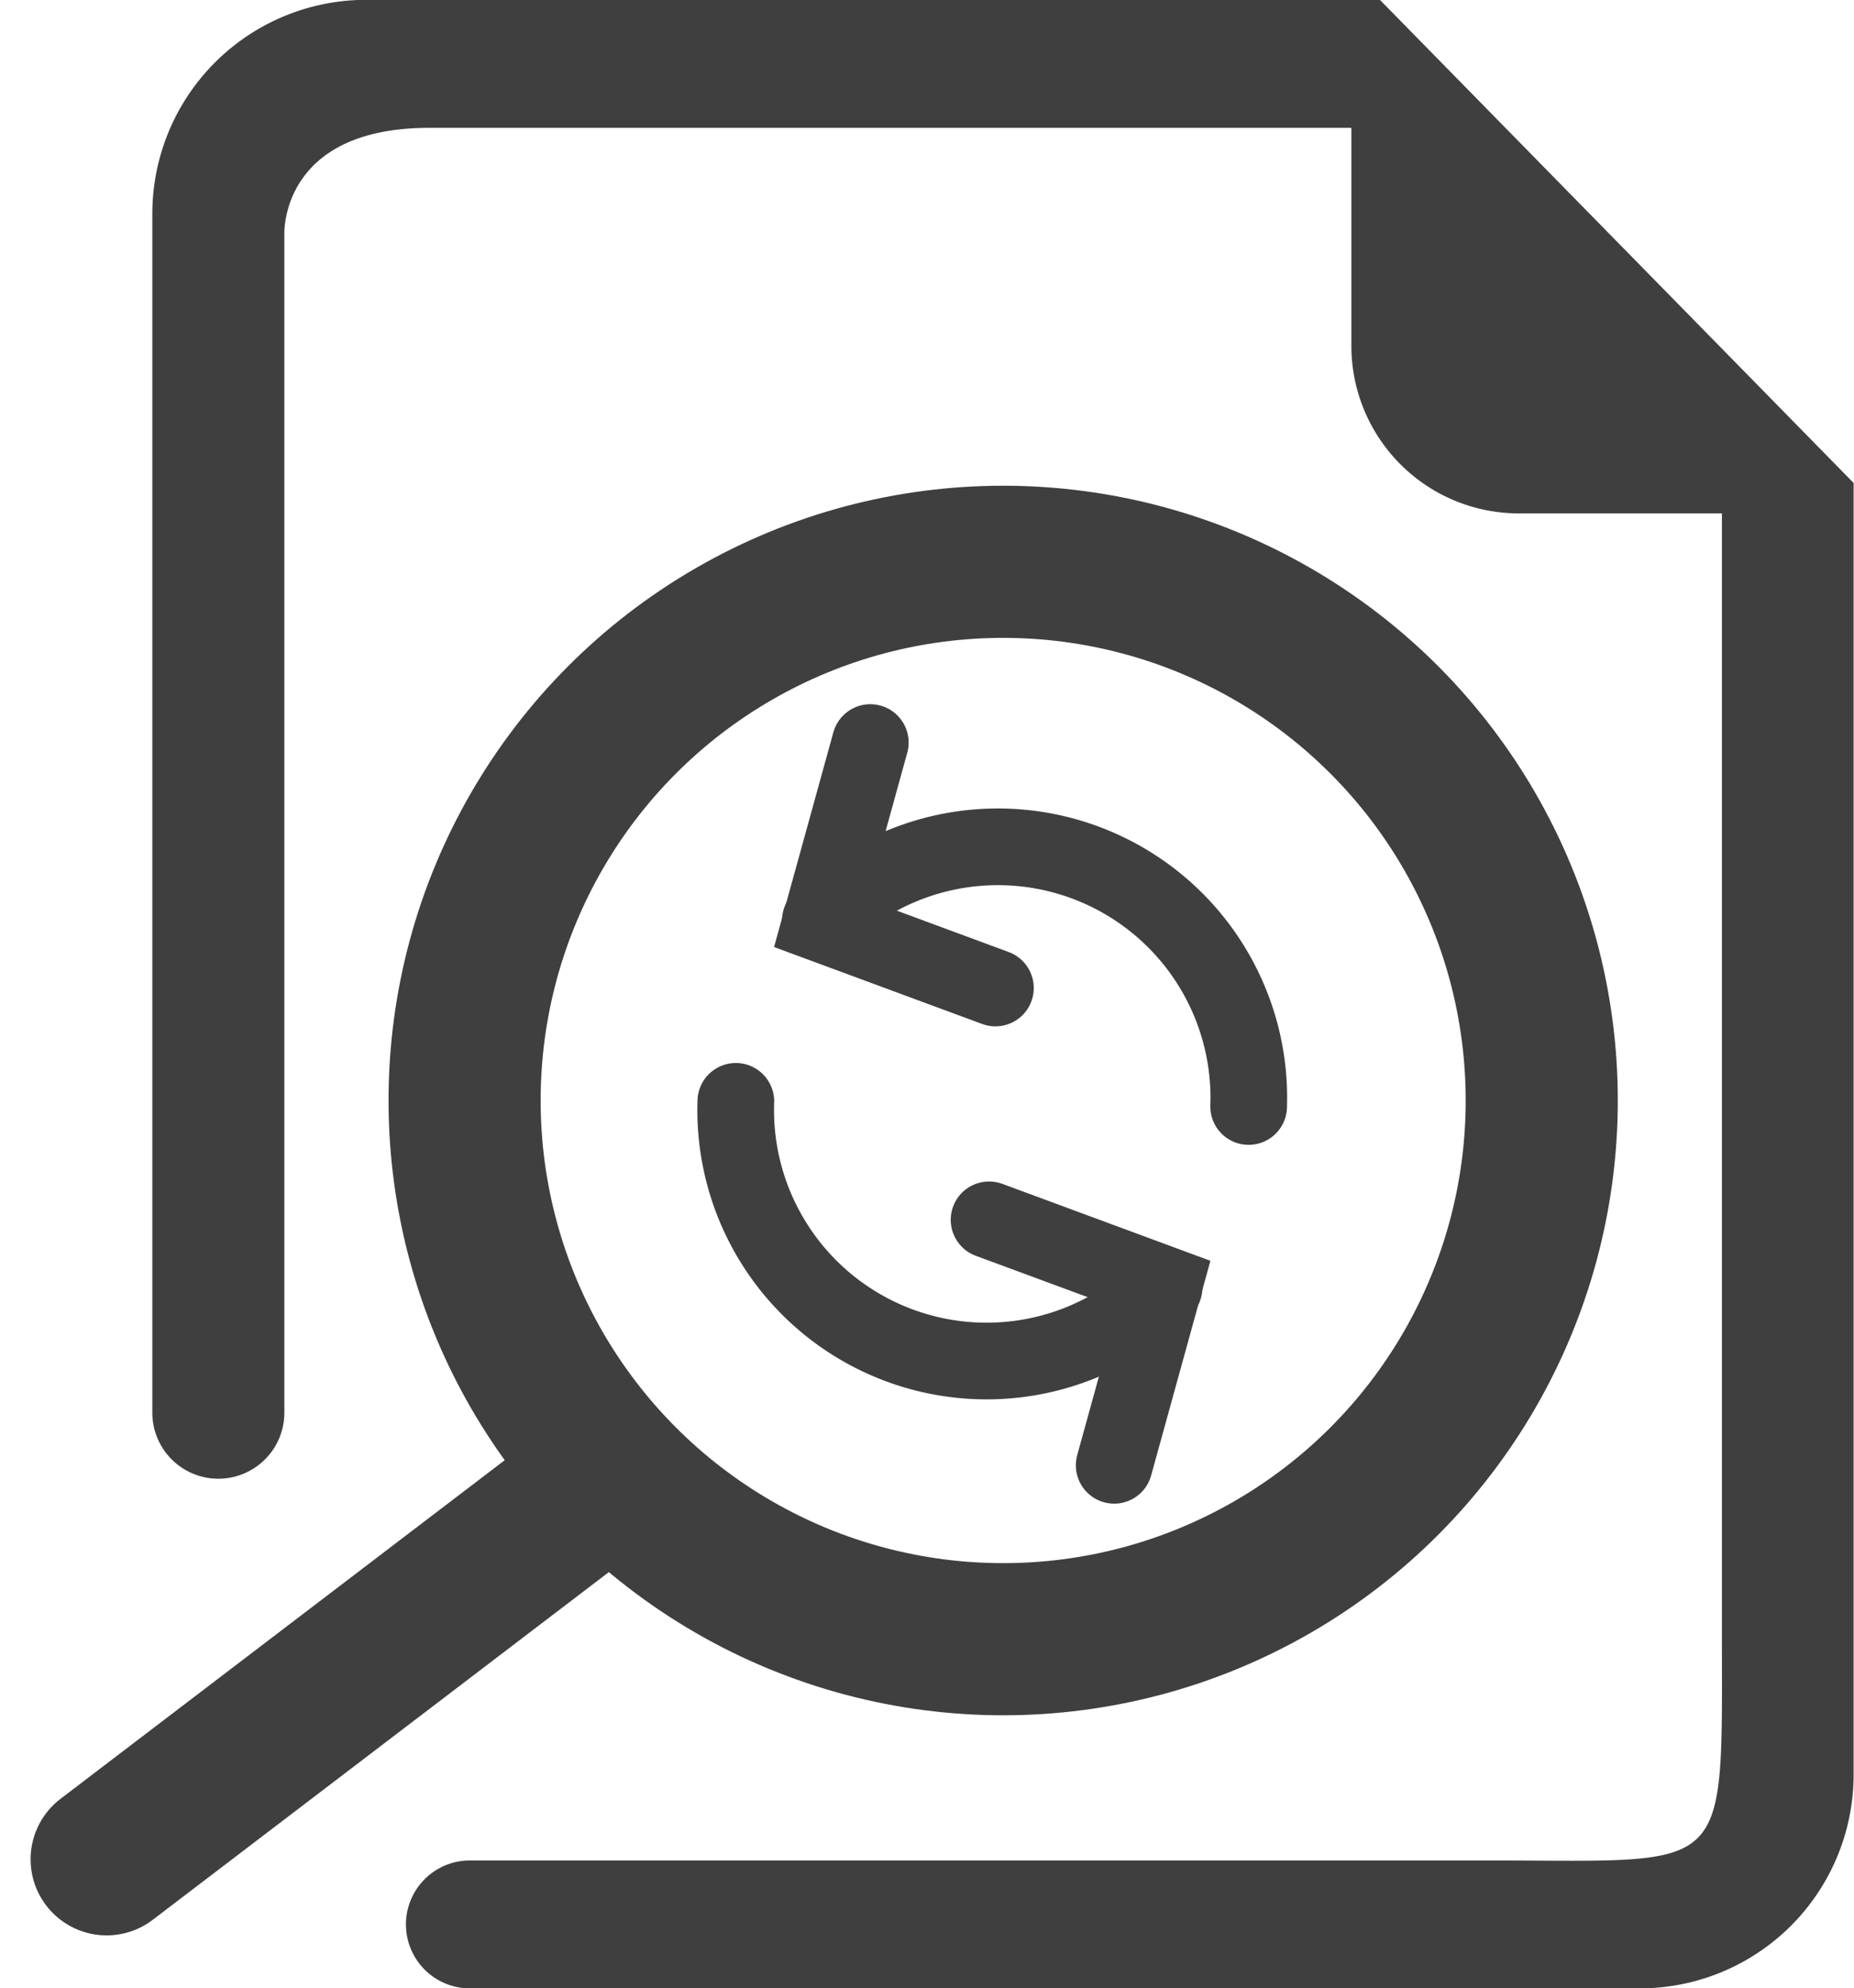<svg xmlns="http://www.w3.org/2000/svg" width="24.183" height="25.929" viewBox="0 0 24.183 25.929">
  <g id="Group_10478" data-name="Group 10478" transform="translate(-62.822 1.914)">
    <g id="Group_10477" data-name="Group 10477">
      <g id="Group_10475" data-name="Group 10475">
        <path id="Path_8207" data-name="Path 8207" d="M73.523,10.088a3.273,3.273,0,0,1,5.586,2.427" fill="none" stroke="#3f3f3f" stroke-linecap="round" stroke-miterlimit="10" stroke-width="1"/>
        <path id="Path_8208" data-name="Path 8208" d="M75.806,10.97l-2.283-.844.651-2.357" fill="none" stroke="#3f3f3f" stroke-linecap="round" stroke-miterlimit="10" stroke-width="1"/>
      </g>
      <g id="Group_10476" data-name="Group 10476">
        <path id="Path_8209" data-name="Path 8209" d="M78.006,14.875a3.273,3.273,0,0,1-5.586-2.427" fill="none" stroke="#3f3f3f" stroke-linecap="round" stroke-miterlimit="10" stroke-width="1"/>
        <path id="Path_8210" data-name="Path 8210" d="M75.723,13.993l2.283.844-.651,2.357" fill="none" stroke="#3f3f3f" stroke-linecap="round" stroke-miterlimit="10" stroke-width="1"/>
      </g>
    </g>
    <path id="Path_8211" data-name="Path 8211" d="M68.951,22.347a.834.834,0,1,0,0,1.668H84.219A2.789,2.789,0,0,0,87,21.229V4.384l-6.179-6.3H67.6A2.789,2.789,0,0,0,64.809.872V16.508a.861.861,0,0,0,1.722,0V1.148S66.464-.247,68.423-.247H80.449V2.6a2.185,2.185,0,0,0,2.183,2.181h2.65V19.361c0,3.217.135,2.986-2.985,2.986Z" fill="#3f3f3f"/>
    <g id="Ellipse_116" data-name="Ellipse 116" transform="translate(67.89 4.42)" fill="none" stroke="#3f3f3f" stroke-linecap="round" stroke-miterlimit="10" stroke-width="1.984">
      <circle cx="8.017" cy="8.017" r="8.017" stroke="none"/>
      <circle cx="8.017" cy="8.017" r="7.025" fill="none"/>
    </g>
    <line id="Line_163" data-name="Line 163" x1="6.444" y2="4.911" transform="translate(64.213 17.421)" fill="none" stroke="#3f3f3f" stroke-linecap="round" stroke-miterlimit="10" stroke-width="1.984"/>
  </g>
</svg>
